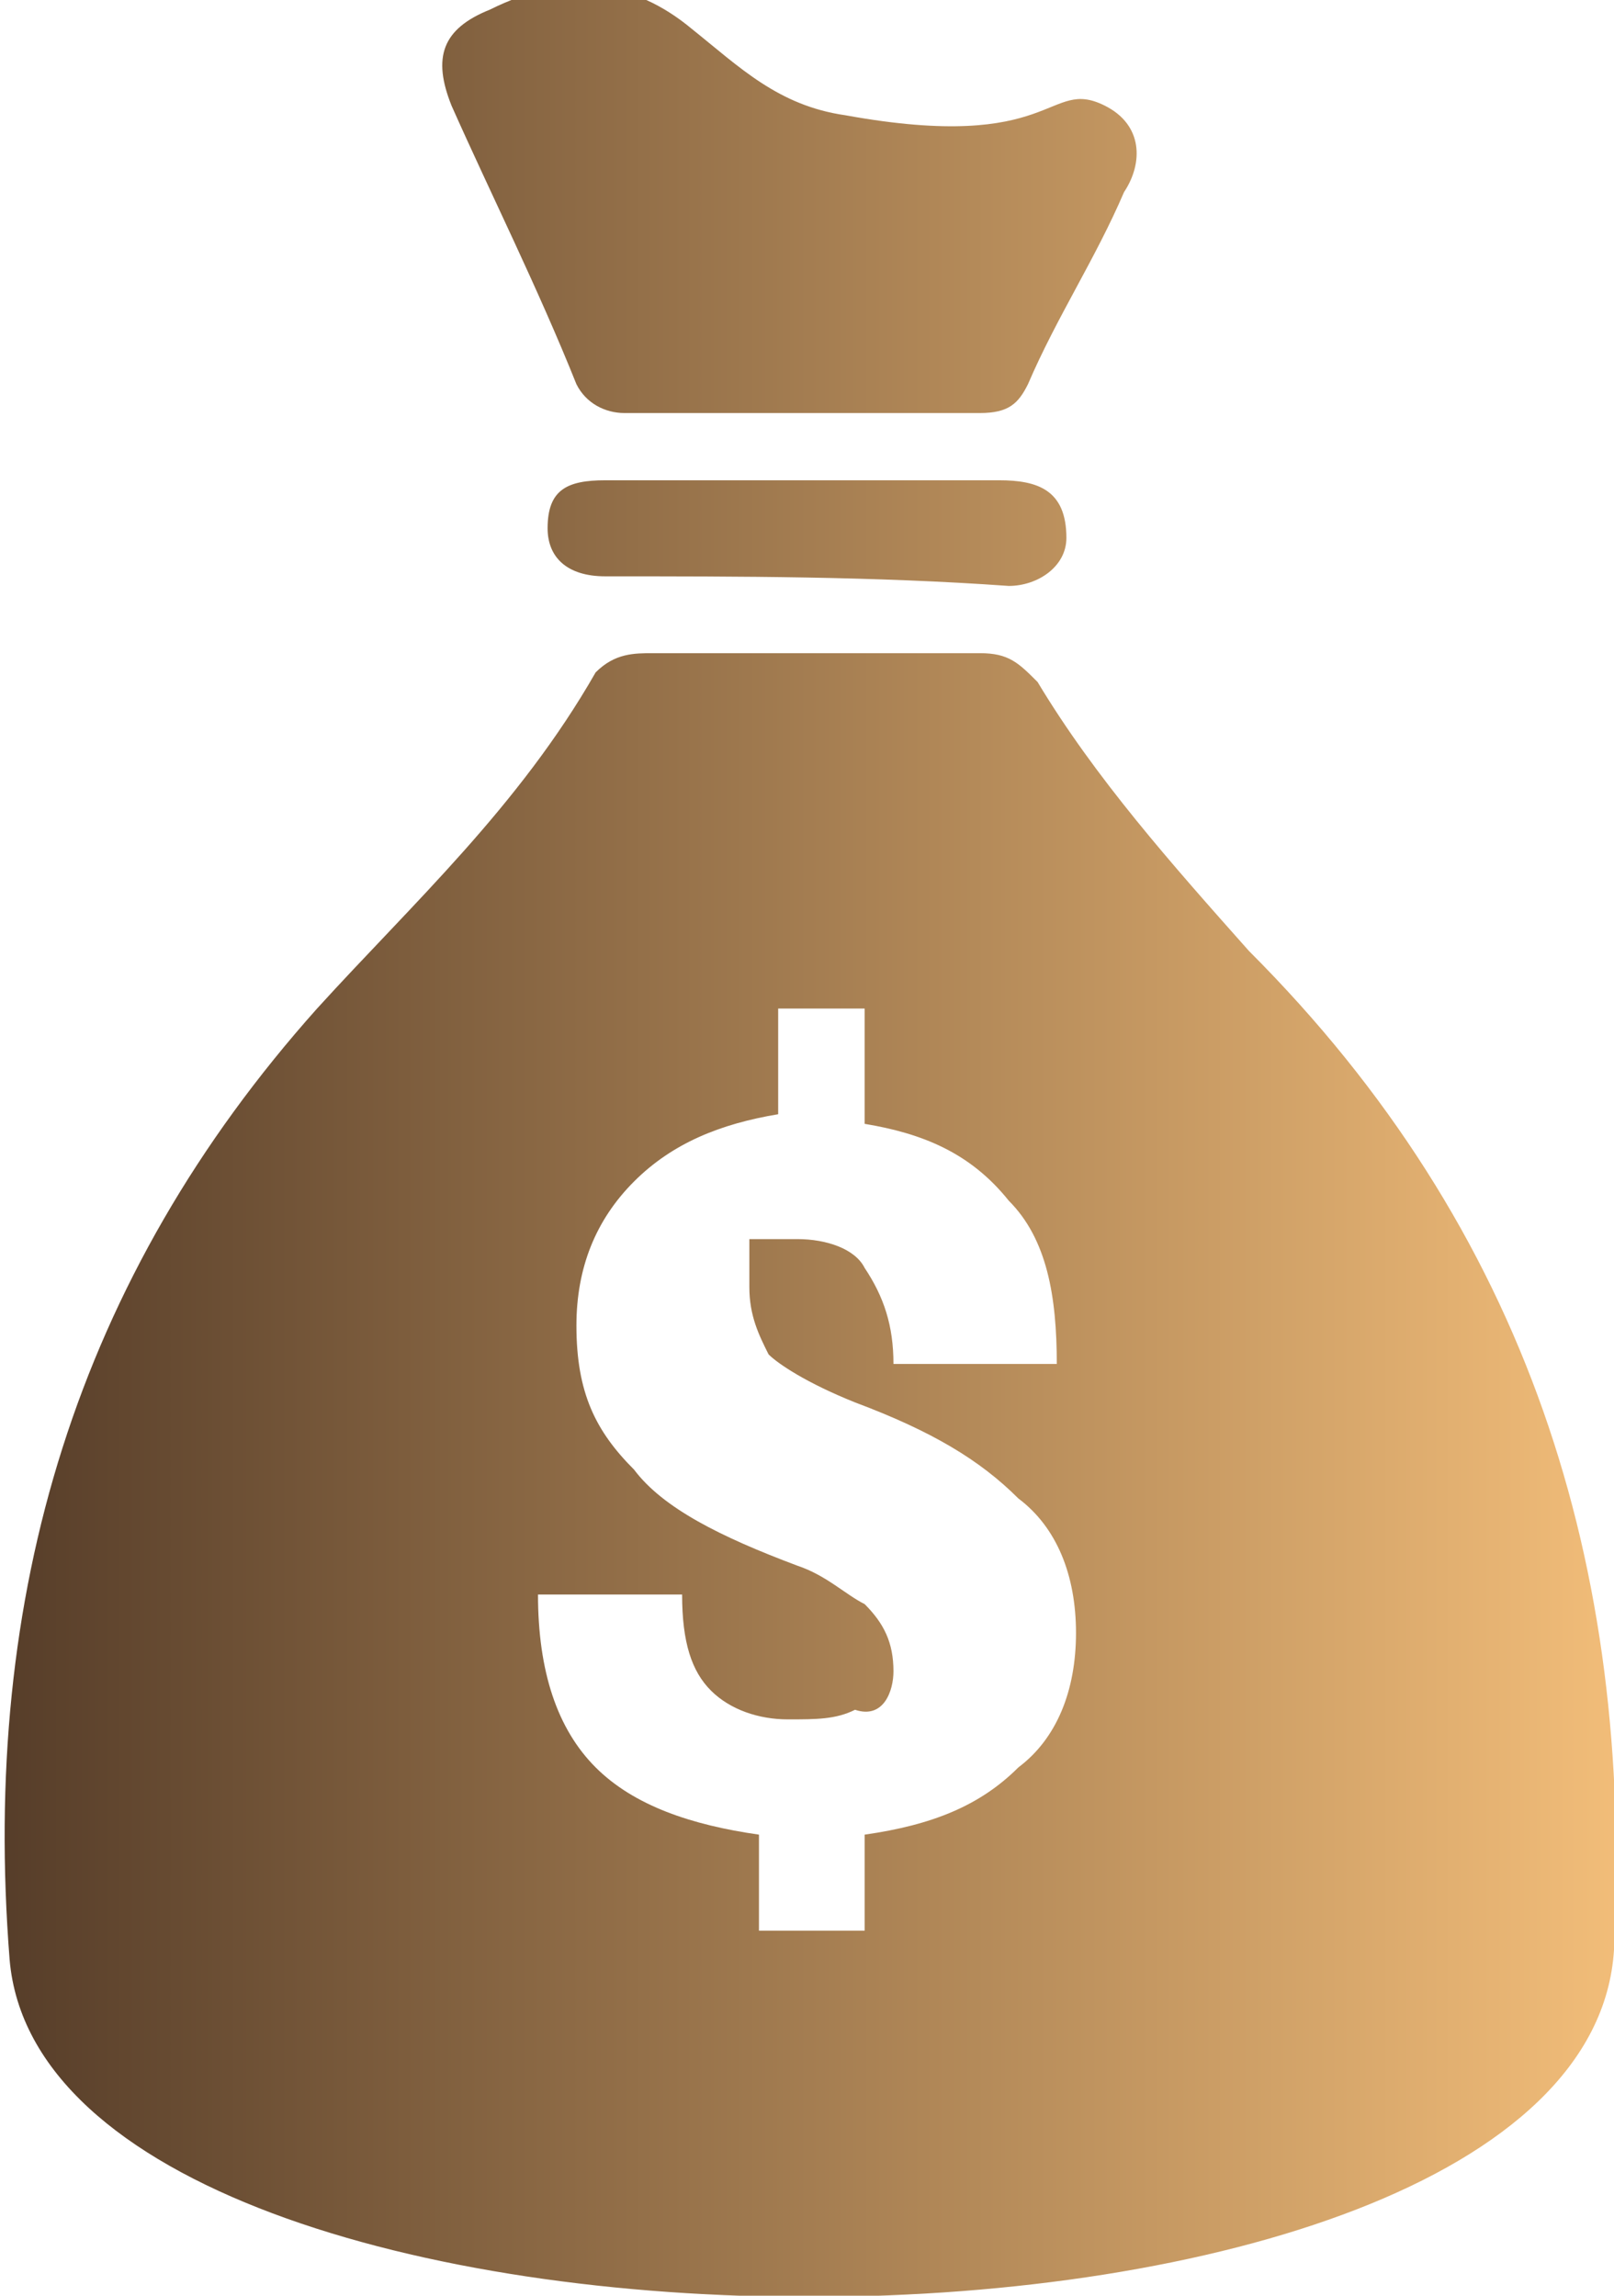 <?xml version="1.0" encoding="utf-8"?>
<!-- Generator: Adobe Illustrator 25.2.3, SVG Export Plug-In . SVG Version: 6.00 Build 0)  -->
<svg version="1.1" id="圖層_1" xmlns="http://www.w3.org/2000/svg" xmlns:xlink="http://www.w3.org/1999/xlink" x="0px" y="0px"
	 viewBox="0 0 16.8 23.9" enable-background="new 0 0 16.8 23.9" xml:space="preserve">
<linearGradient id="SVGID_1_" gradientUnits="userSpaceOnUse" x1="-9.094947e-13" y1="11.973" x2="16.845" y2="11.973">
	<stop  offset="0" style="stop-color:#563D29"/>
	<stop  offset="1" style="stop-color:#F2BD79"/>
</linearGradient>
<path fill-rule="evenodd" clip-rule="evenodd" fill="url(#SVGID_1_)" d="M0.1,20.4c-0.3-3.8,0.7-7.1,3.2-9.9c1-1.1,2.1-2.1,2.9-3.5
	c0.2-0.2,0.4-0.2,0.6-0.2c1.1,0,2.2,0,3.4,0c0.3,0,0.4,0.1,0.6,0.3C11.4,8.1,12.2,9,13,9.9c2.9,2.9,4,6.4,3.8,10.4
	C16.5,25.1,0.5,25.1,0.1,20.4L0.1,20.4z M8.4,5L8.4,5c0.7,0,1.4,0,2,0c0.4,0,0.7,0.1,0.7,0.6c0,0.3-0.3,0.5-0.6,0.5
	C9.1,6,7.7,6,6.3,6C5.9,6,5.7,5.8,5.7,5.5C5.7,5.1,5.9,5,6.3,5C7,5,7.7,5,8.4,5L8.4,5z M11.5,1.1L11.5,1.1c0.4,0.2,0.4,0.6,0.2,0.9
	c-0.3,0.7-0.7,1.3-1,2c-0.1,0.2-0.2,0.3-0.5,0.3c-1.2,0-2.5,0-3.7,0c-0.2,0-0.4-0.1-0.5-0.3c-0.4-1-0.9-2-1.3-2.9
	c-0.2-0.5-0.1-0.8,0.4-1c0.8-0.4,1.5-0.3,2.1,0.2c0.5,0.4,0.9,0.8,1.6,0.9C11,1.6,10.9,0.8,11.5,1.1L11.5,1.1z M9.3,17.4L9.3,17.4
	c0-0.3-0.1-0.5-0.3-0.7v0l0,0v0h0v0h0v0c-0.2-0.1-0.4-0.3-0.7-0.4c-0.8-0.3-1.4-0.6-1.7-1c-0.4-0.4-0.6-0.8-0.6-1.5
	c0-0.6,0.2-1.1,0.6-1.5c0.4-0.4,0.9-0.6,1.5-0.7v-1.1h0.9v1.2c0.6,0.1,1.1,0.3,1.5,0.8c0.4,0.4,0.5,1,0.5,1.7v0H9.3
	c0-0.4-0.1-0.7-0.3-1c-0.1-0.2-0.4-0.3-0.7-0.3c-0.1,0-0.2,0-0.3,0h0h0v0h0h0l0,0v0h0H7.8v0h0l0,0v0h0v0h0h0v0h0v0h0v0h0v0v0h0l0,0
	h0v0v0h0v0.1v0h0l0,0v0h0v0v0v0.1h0l0,0v0v0c0,0.1,0,0.2,0,0.3c0,0.3,0.1,0.5,0.2,0.7c0.1,0.1,0.4,0.3,0.9,0.5
	c0.8,0.3,1.3,0.6,1.7,1c0.4,0.3,0.6,0.8,0.6,1.4c0,0.6-0.2,1.1-0.6,1.4c-0.4,0.4-0.9,0.6-1.6,0.7v1H7.9v-1c-0.7-0.1-1.3-0.3-1.7-0.7
	c-0.4-0.4-0.6-1-0.6-1.8l0,0h1.5c0,0.5,0.1,0.8,0.3,1c0.2,0.2,0.5,0.3,0.8,0.3c0.3,0,0.5,0,0.7-0.1h0v0h0v0l0,0v0
	C9.2,17.9,9.3,17.6,9.3,17.4L9.3,17.4z"/>
</svg>
